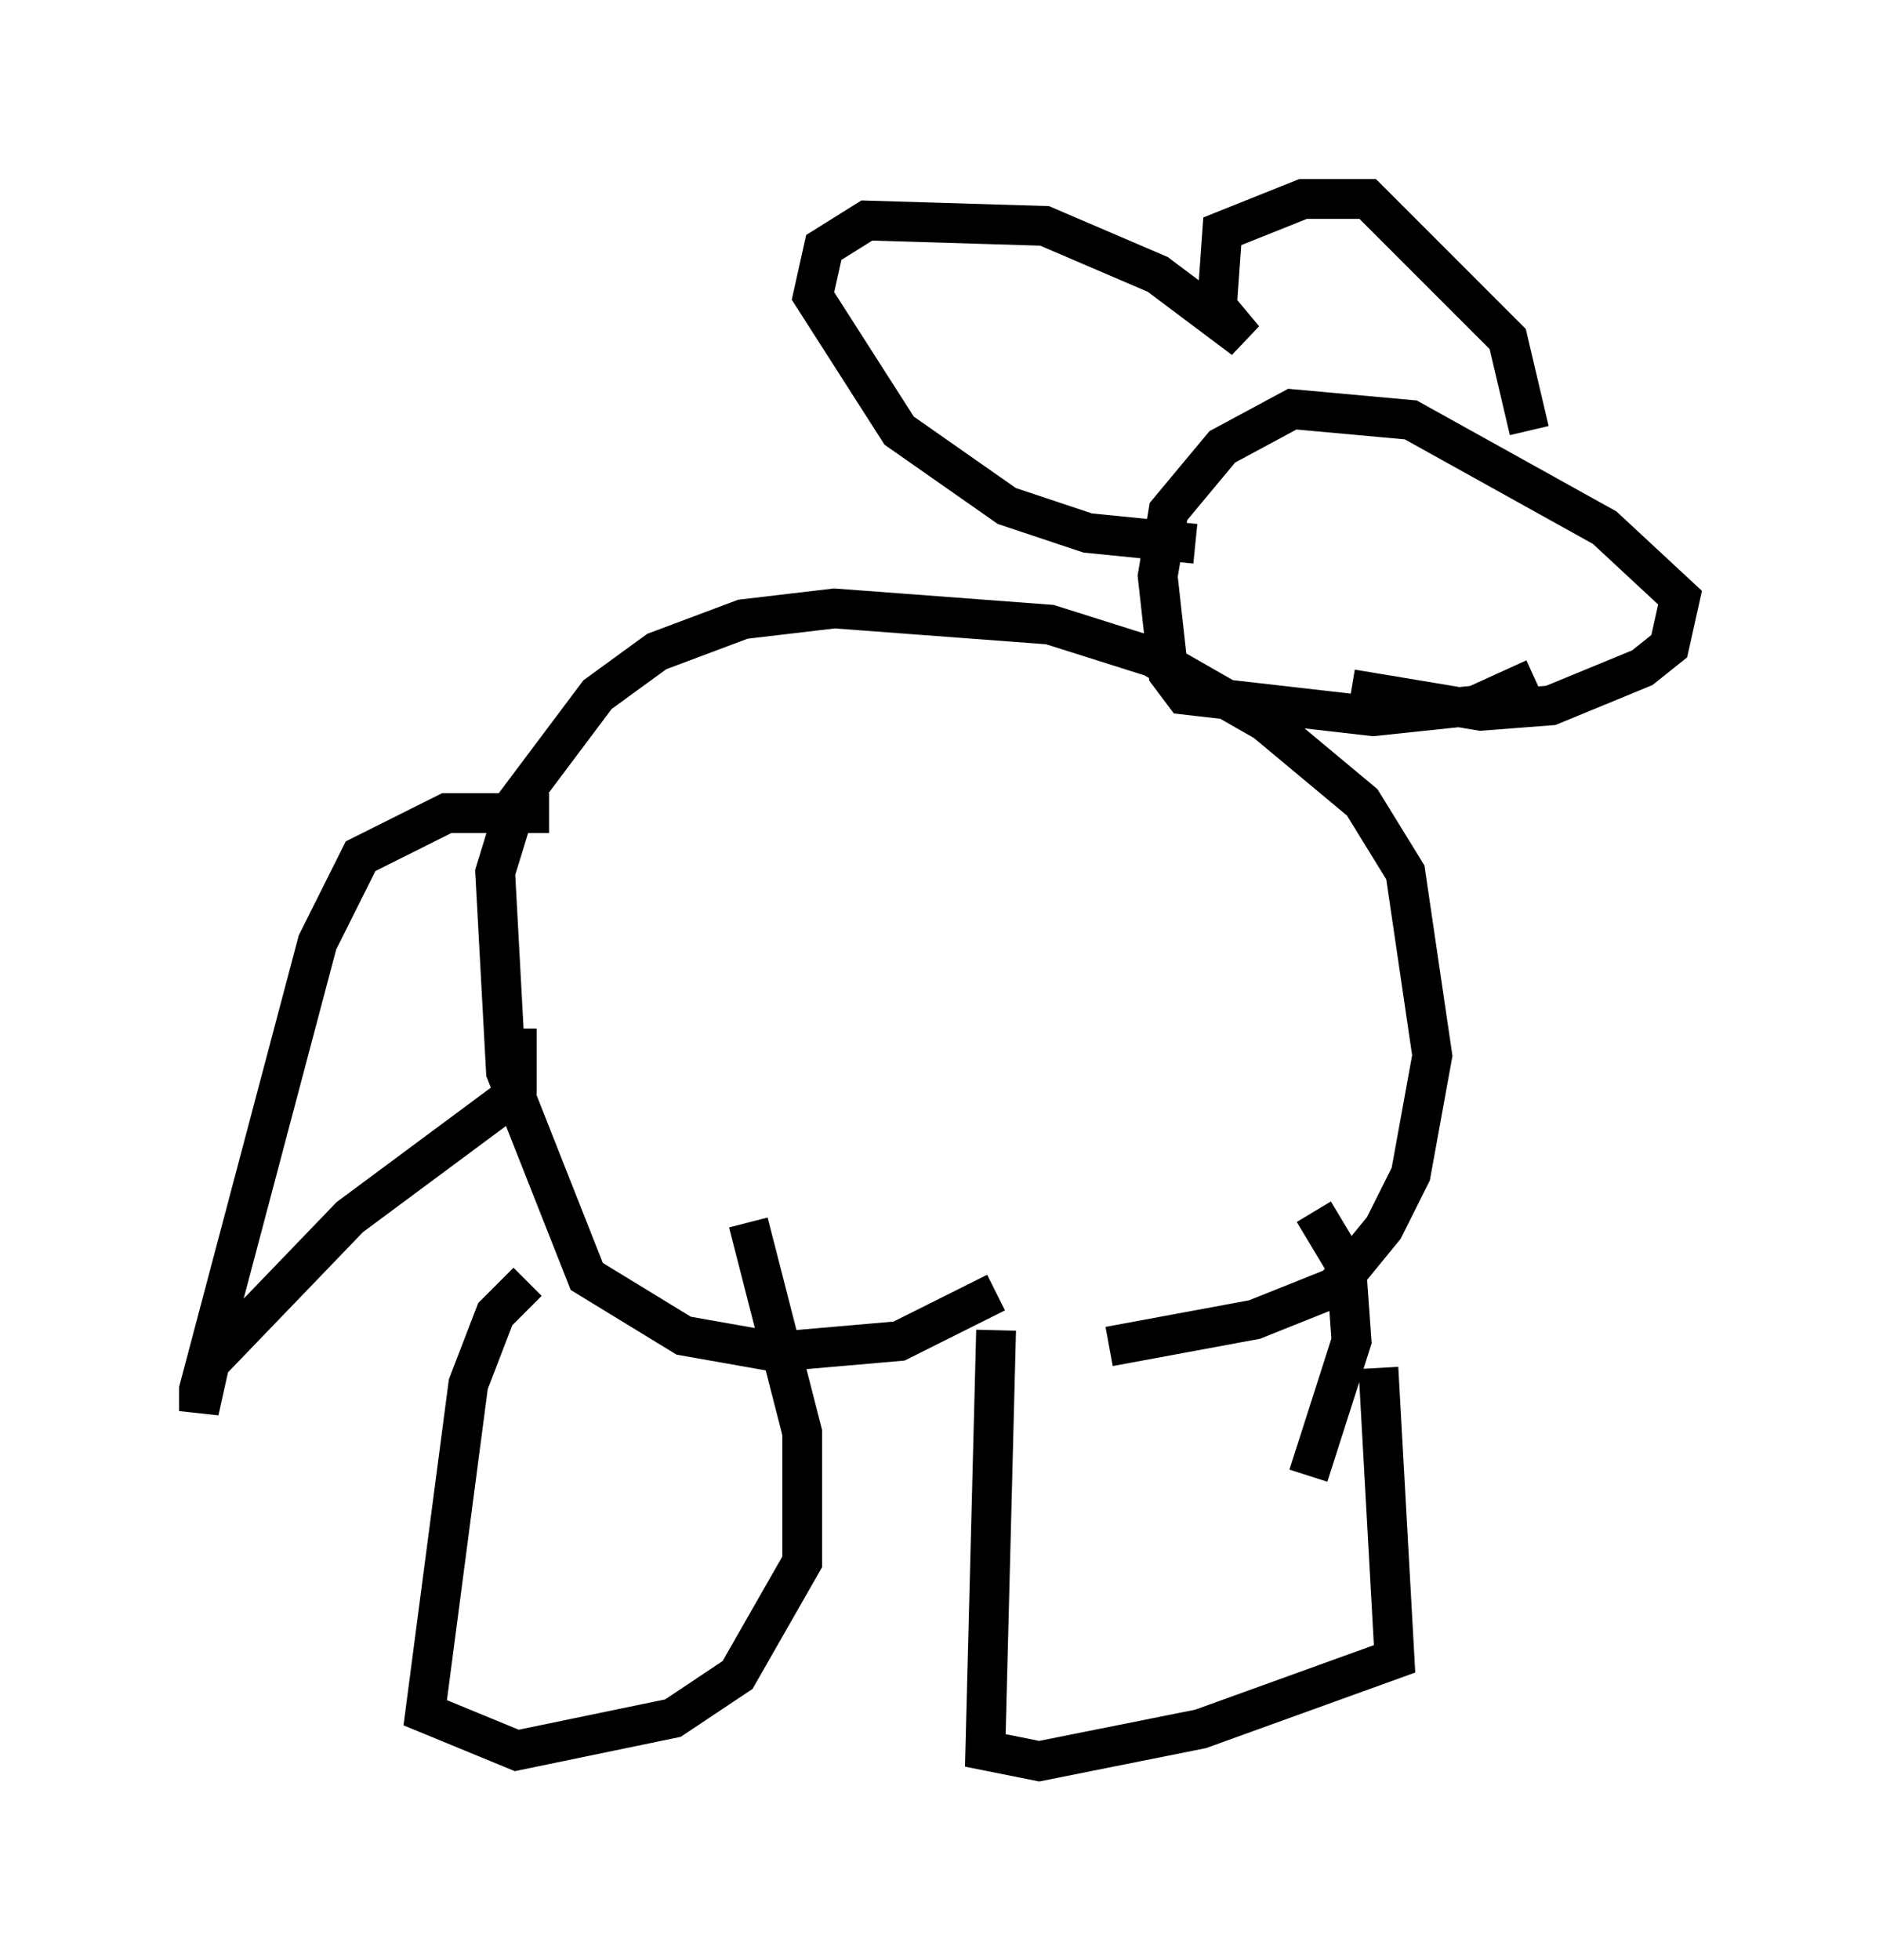<?xml version="1.0" encoding="utf-8" ?>
<svg baseProfile="full" height="49.242" version="1.1" width="47.212" xmlns="http://www.w3.org/2000/svg" xmlns:ev="http://www.w3.org/2001/xml-events" xmlns:xlink="http://www.w3.org/1999/xlink"><defs /><rect fill="white" height="49.242" width="47.212" x="0" y="0" /><path d="M18.261, 33.822 m9.607, 0.0 l3.654, -0.677 2.03, -0.812 l1.218, -1.488 0.677, -1.353 l0.541, -2.977 -0.677, -4.601 l-1.083, -1.759 -2.436, -2.03 l-2.842, -1.624 -2.571, -0.812 l-5.413, -0.406 -2.3, 0.271 l-2.165, 0.812 -1.488, 1.083 l-2.03, 2.706 -0.541, 1.759 l0.271, 5.007 2.03, 5.142 l2.436, 1.488 2.3, 0.406 l3.112, -0.271 2.436, -1.218 m8.931, -15.155 l3.248, 0.541 1.759, -0.135 l2.3, -0.947 0.677, -0.541 l0.271, -1.218 -1.894, -1.759 l-4.871, -2.706 -2.977, -0.271 l-1.759, 0.947 -1.353, 1.624 l-0.271, 1.624 0.271, 2.436 l0.406, 0.541 4.736, 0.541 l2.571, -0.271 1.488, -0.677 m-25.304, 15.155 l-0.812, 0.812 -0.677, 1.759 l-1.083, 8.254 2.3, 0.947 l3.924, -0.812 1.624, -1.083 l1.624, -2.842 0.0, -3.248 l-1.353, -5.277 m6.225, 2.706 l-0.271, 10.555 1.353, 0.271 l4.059, -0.812 4.871, -1.759 l-0.406, -7.307 m-1.759, 2.706 l1.083, -3.383 -0.135, -1.894 l-0.812, -1.353 m-19.215, -10.013 l-2.571, 0.0 -2.165, 1.083 l-1.083, 2.165 -2.977, 11.231 l0.0, 0.541 0.271, -1.218 l3.518, -3.654 4.195, -3.112 l0.0, -1.624 m25.44, -15.02 l-0.541, -2.3 -3.518, -3.518 l-1.624, 0.0 -2.03, 0.812 l-0.135, 1.894 0.677, 0.812 l-2.165, -1.624 -2.842, -1.218 l-4.465, -0.135 -1.083, 0.677 l-0.271, 1.218 2.165, 3.383 l2.706, 1.894 2.03, 0.677 l2.706, 0.271 m0.677, -2.3 l0.0, -0.135 " fill="none" stroke="black" stroke-width="1" /></svg>